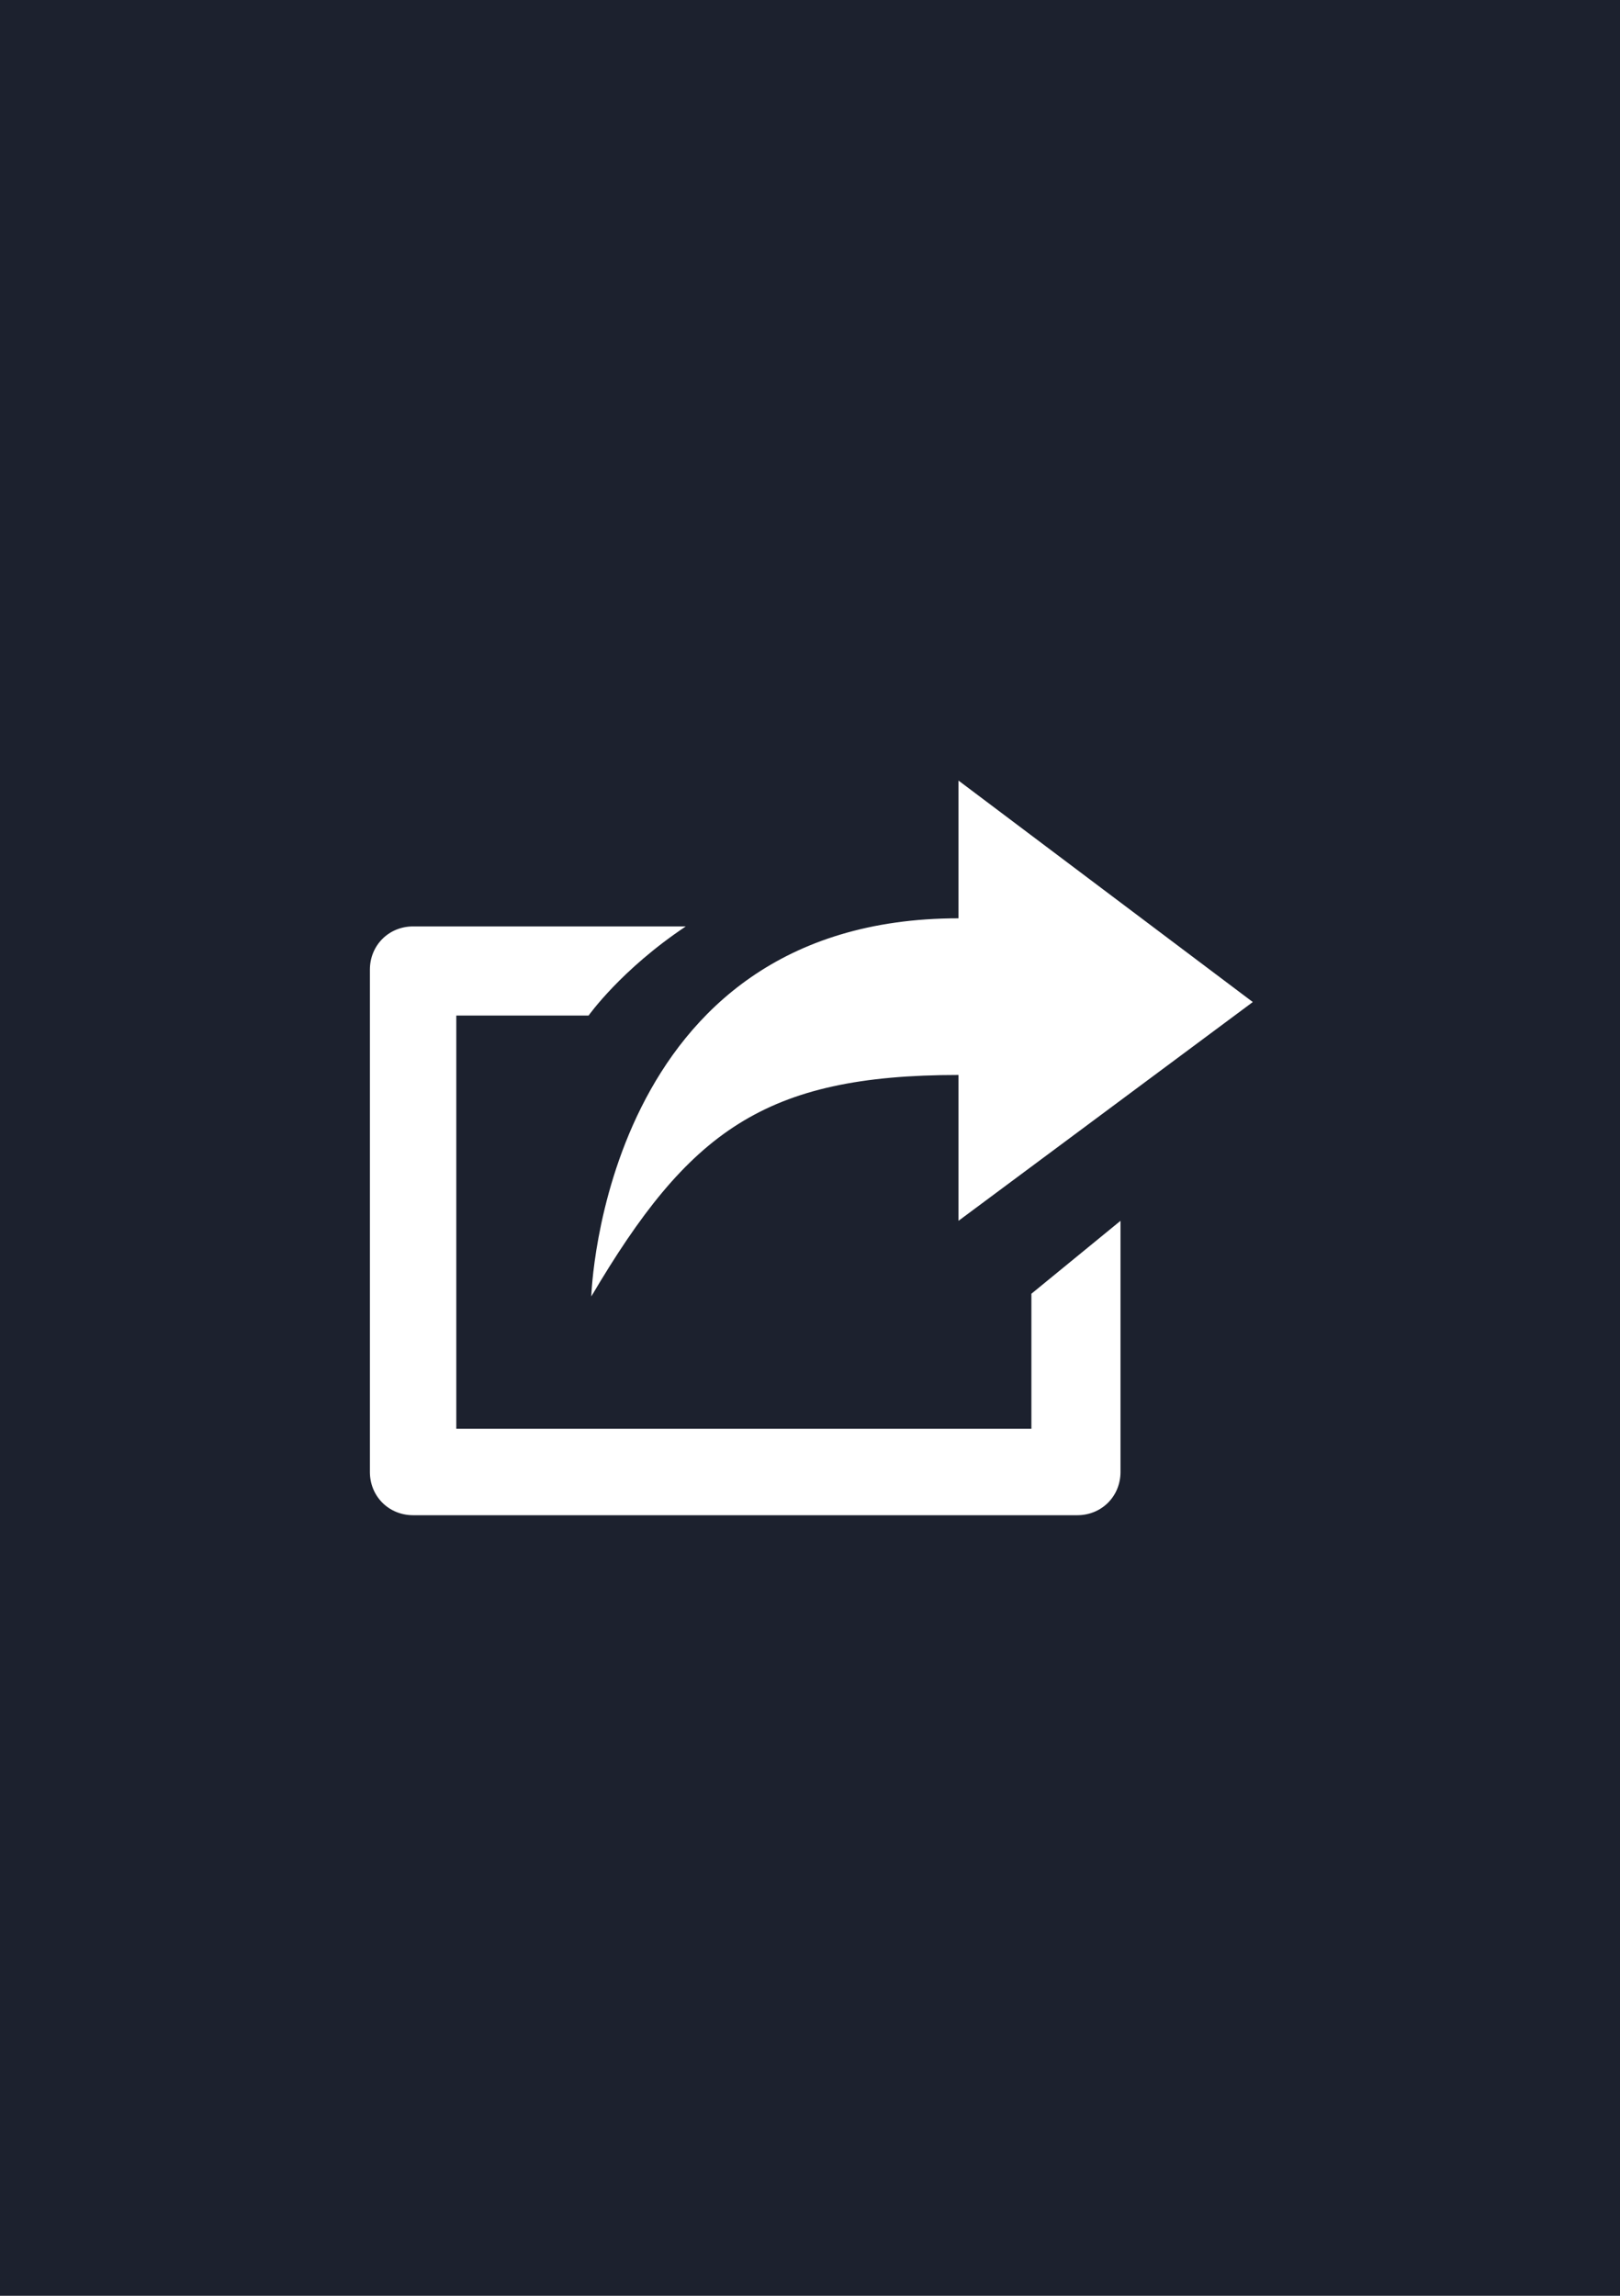 <svg version="1.0" id="Направляющие" xmlns="http://www.w3.org/2000/svg" x="0" y="0" viewBox="0 0 60 85" xml:space="preserve"><path fill="#1C212E" d="M0 0h60v85H0z" id="fyuse"/><path fill="#FFF" d="M38.2 52.9H16.9V37.6h4.9s1.2-1.7 3.6-3.3H15.3c-.9 0-1.6.7-1.6 1.6v18.6c0 .9.7 1.6 1.6 1.6h24.6c.9 0 1.6-.7 1.6-1.6v-9.3l-3.3 2.7v5zm-2.7-13.1v5.4l10.9-8.1-10.9-8.2V34c-13.2 0-13.6 14-13.6 14 3.6-6.1 6.4-8.2 13.6-8.2z" id="репост"/></svg>